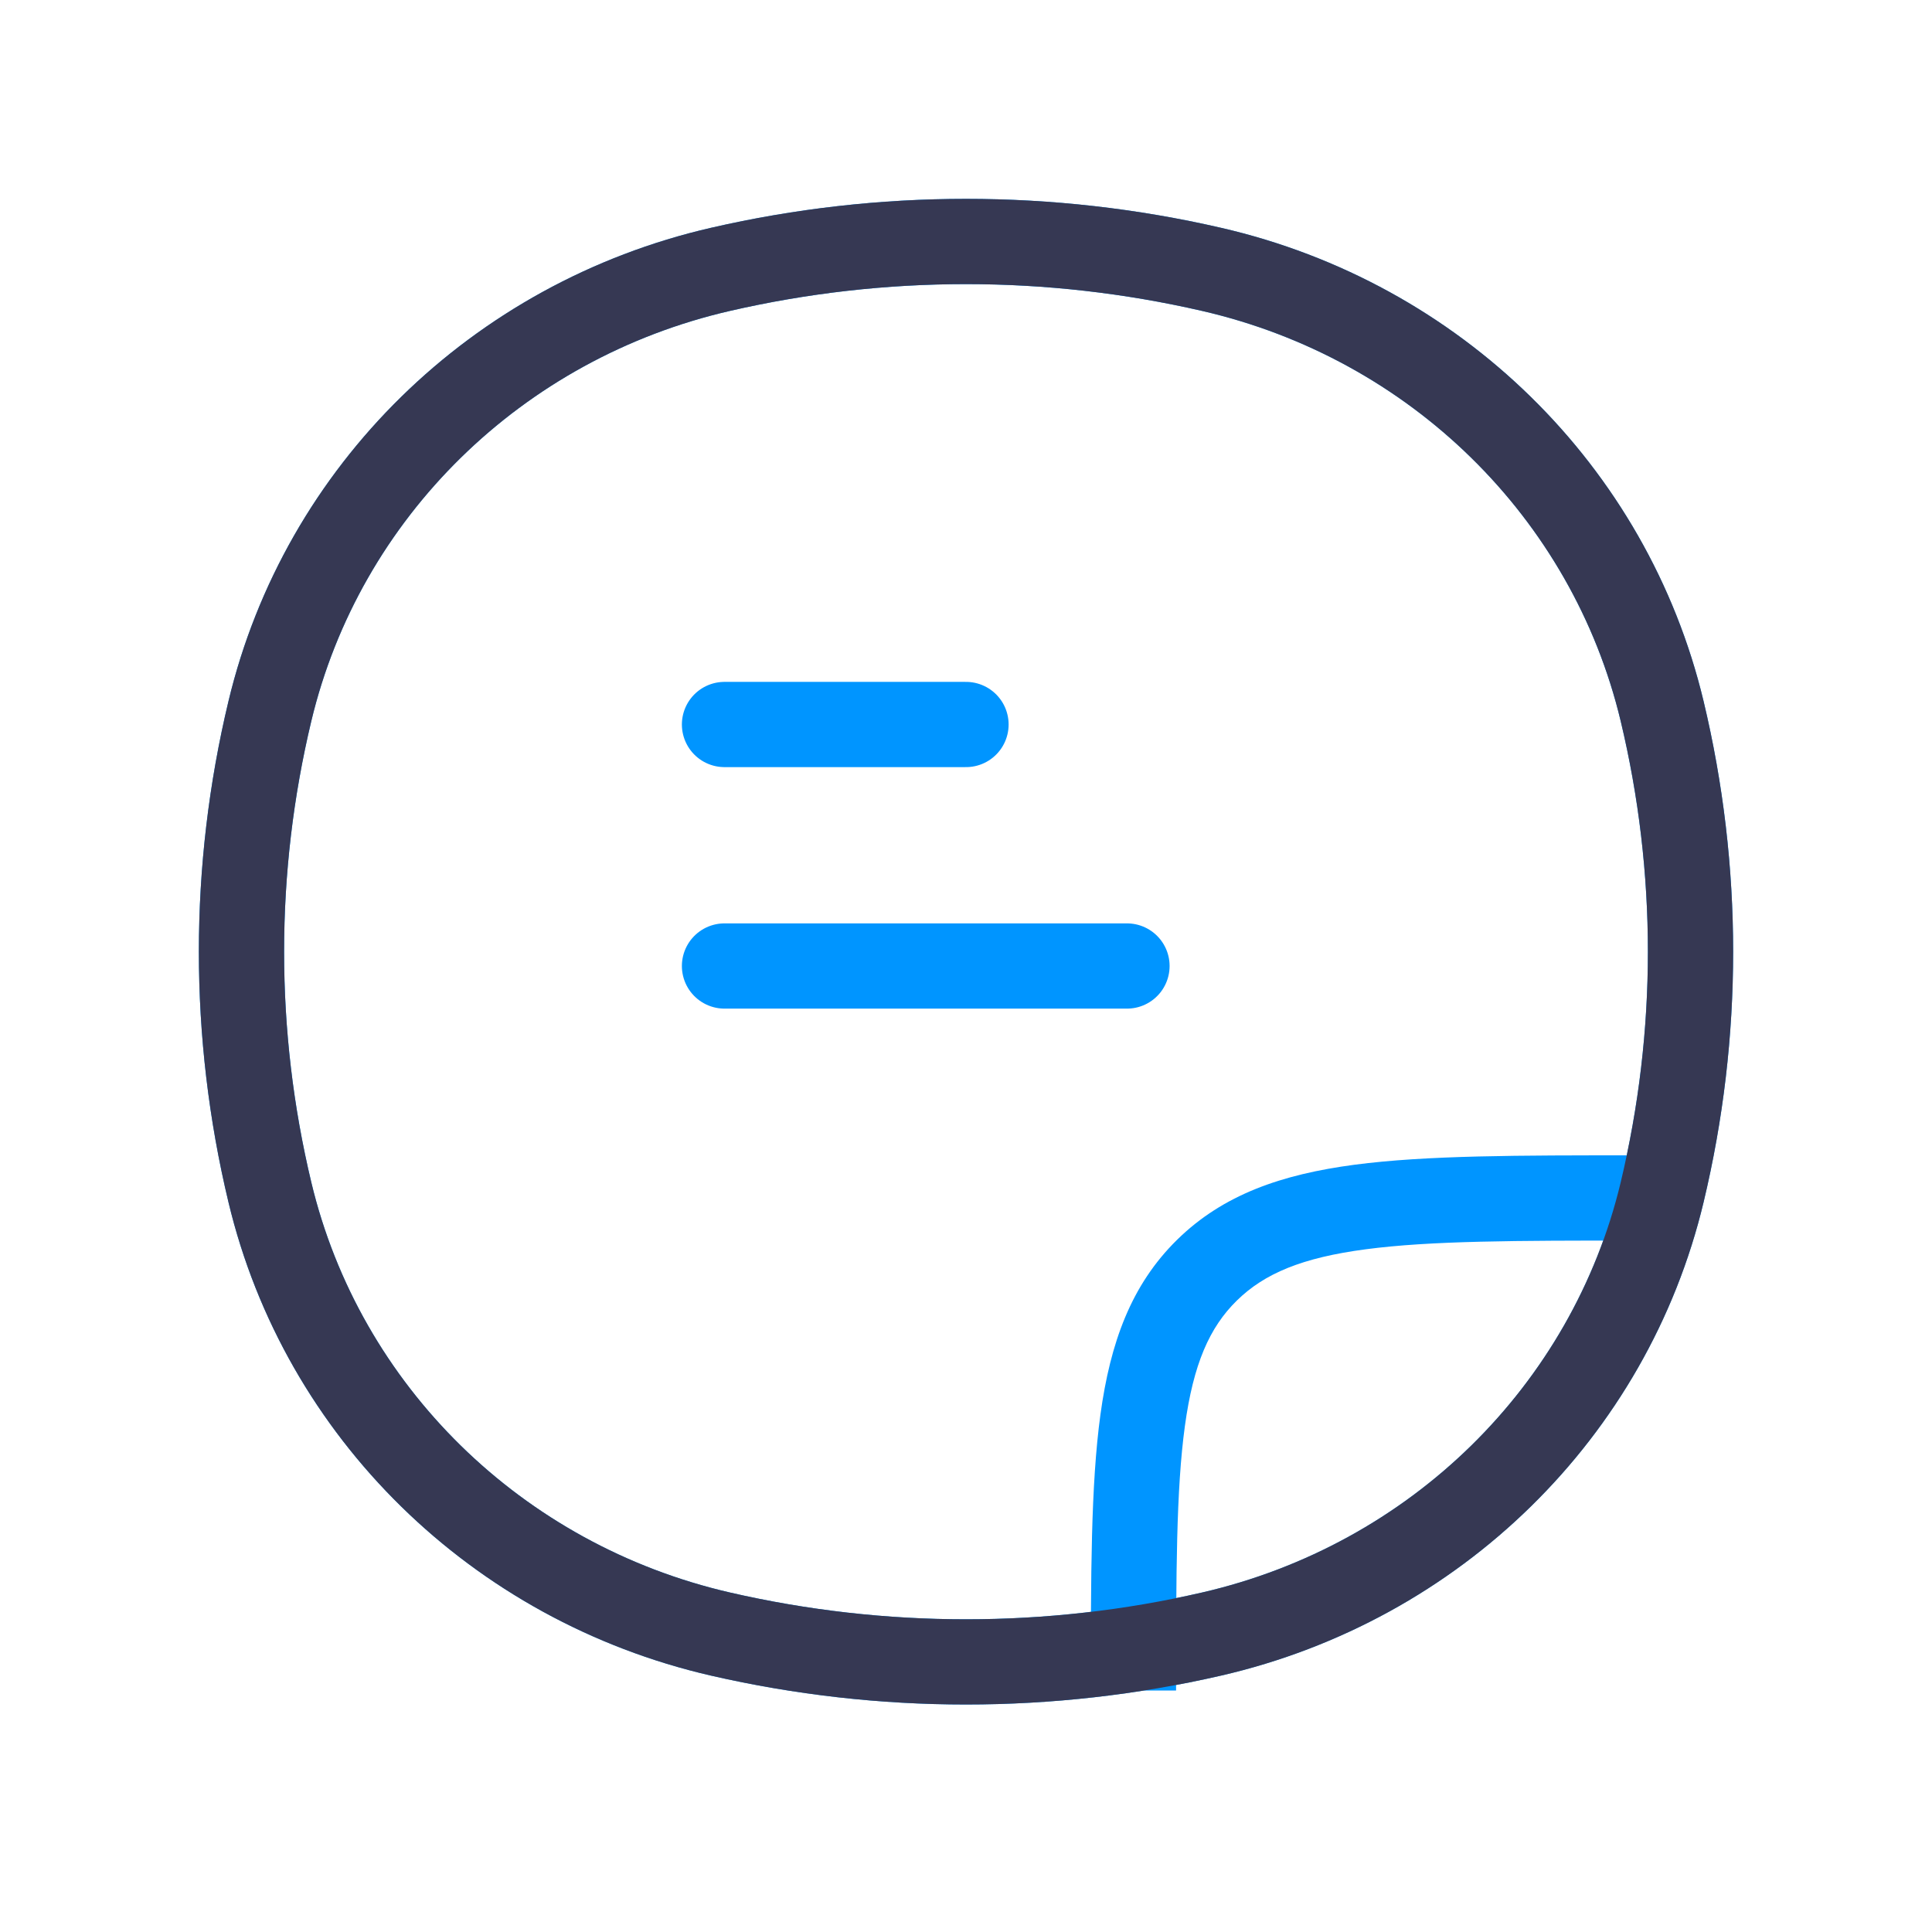 <svg width="34" height="34" viewBox="0 0 34 34" fill="none" xmlns="http://www.w3.org/2000/svg">
<path d="M4.75 20.983L5.479 20.809L4.75 20.983ZM4.75 12.513L5.479 12.688L4.75 12.513ZM29.25 12.513L28.521 12.688L29.25 12.513ZM29.25 20.983L28.521 20.809L29.25 20.983ZM21.32 28.757L21.152 28.026L21.32 28.757ZM12.68 28.757L12.512 29.488L12.68 28.757ZM12.68 4.74L12.848 5.471L12.848 5.471L12.68 4.74ZM21.32 4.74L21.152 5.471L21.32 4.74ZM5.479 20.809C4.84 18.138 4.84 15.359 5.479 12.688L4.021 12.339C3.326 15.239 3.326 18.258 4.021 21.158L5.479 20.809ZM28.521 12.688C29.16 15.359 29.16 18.138 28.521 20.809L29.98 21.158C30.674 18.258 30.674 15.239 29.98 12.339L28.521 12.688ZM21.152 28.026C18.421 28.654 15.579 28.654 12.848 28.026L12.512 29.488C15.464 30.166 18.536 30.166 21.488 29.488L21.152 28.026ZM12.848 5.471C15.579 4.843 18.421 4.843 21.152 5.471L21.488 4.009C18.536 3.33 15.464 3.33 12.512 4.009L12.848 5.471ZM12.848 28.026C9.184 27.183 6.334 24.382 5.479 20.809L4.021 21.158C5.011 25.298 8.306 28.52 12.512 29.488L12.848 28.026ZM21.488 29.488C25.694 28.52 28.989 25.298 29.98 21.158L28.521 20.809C27.666 24.382 24.816 27.183 21.152 28.026L21.488 29.488ZM21.152 5.471C24.816 6.313 27.666 9.114 28.521 12.688L29.98 12.339C28.989 8.199 25.694 4.976 21.488 4.009L21.152 5.471ZM12.512 4.009C8.306 4.976 5.011 8.199 4.021 12.339L5.479 12.688C6.334 9.114 9.184 6.313 12.848 5.471L12.512 4.009ZM20.697 29.75C20.697 27.685 20.699 26.214 20.852 25.096C21.002 24.002 21.285 23.36 21.767 22.887L20.717 21.816C19.905 22.613 19.54 23.627 19.366 24.893C19.196 26.136 19.197 27.729 19.197 29.75H20.697ZM28.79 20.332C26.726 20.332 25.105 20.331 23.84 20.497C22.556 20.667 21.528 21.021 20.717 21.816L21.767 22.887C22.252 22.412 22.913 22.133 24.037 21.985C25.18 21.834 26.685 21.832 28.79 21.832V20.332Z" fill="#0095FF"/>
<path d="M4.75 20.983L5.479 20.809L4.75 20.983ZM4.75 12.513L5.479 12.688L4.75 12.513ZM29.25 12.513L28.521 12.688L29.25 12.513ZM29.25 20.983L28.521 20.809L29.25 20.983ZM21.32 28.757L21.152 28.026L21.32 28.757ZM12.68 28.757L12.512 29.488L12.68 28.757ZM12.68 4.74L12.848 5.471L12.68 4.74ZM21.32 4.74L21.152 5.471L21.32 4.74ZM5.479 20.809C4.84 18.138 4.84 15.359 5.479 12.688L4.021 12.339C3.326 15.239 3.326 18.258 4.021 21.158L5.479 20.809ZM28.521 12.688C29.16 15.359 29.16 18.138 28.521 20.809L29.98 21.158C30.674 18.258 30.674 15.239 29.98 12.339L28.521 12.688ZM21.152 28.026C18.421 28.654 15.579 28.654 12.848 28.026L12.512 29.488C15.464 30.166 18.536 30.166 21.488 29.488L21.152 28.026ZM12.848 5.471C15.579 4.843 18.421 4.843 21.152 5.471L21.488 4.009C18.536 3.33 15.464 3.33 12.512 4.009L12.848 5.471ZM12.848 28.026C9.184 27.183 6.334 24.382 5.479 20.809L4.021 21.158C5.011 25.298 8.306 28.52 12.512 29.488L12.848 28.026ZM21.488 29.488C25.694 28.52 28.989 25.298 29.98 21.158L28.521 20.809C27.666 24.382 24.816 27.183 21.152 28.026L21.488 29.488ZM21.152 5.471C24.816 6.313 27.666 9.114 28.521 12.688L29.98 12.339C28.989 8.199 25.694 4.976 21.488 4.009L21.152 5.471ZM12.512 4.009C8.306 4.976 5.011 8.199 4.021 12.339L5.479 12.688C6.334 9.114 9.184 6.313 12.848 5.471L12.512 4.009Z" fill="#363853"/>
<path d="M12.75 12.75H17M12.75 17H19.833" stroke="#0095FF" stroke-width="1.5" stroke-linecap="round"/>
</svg>
